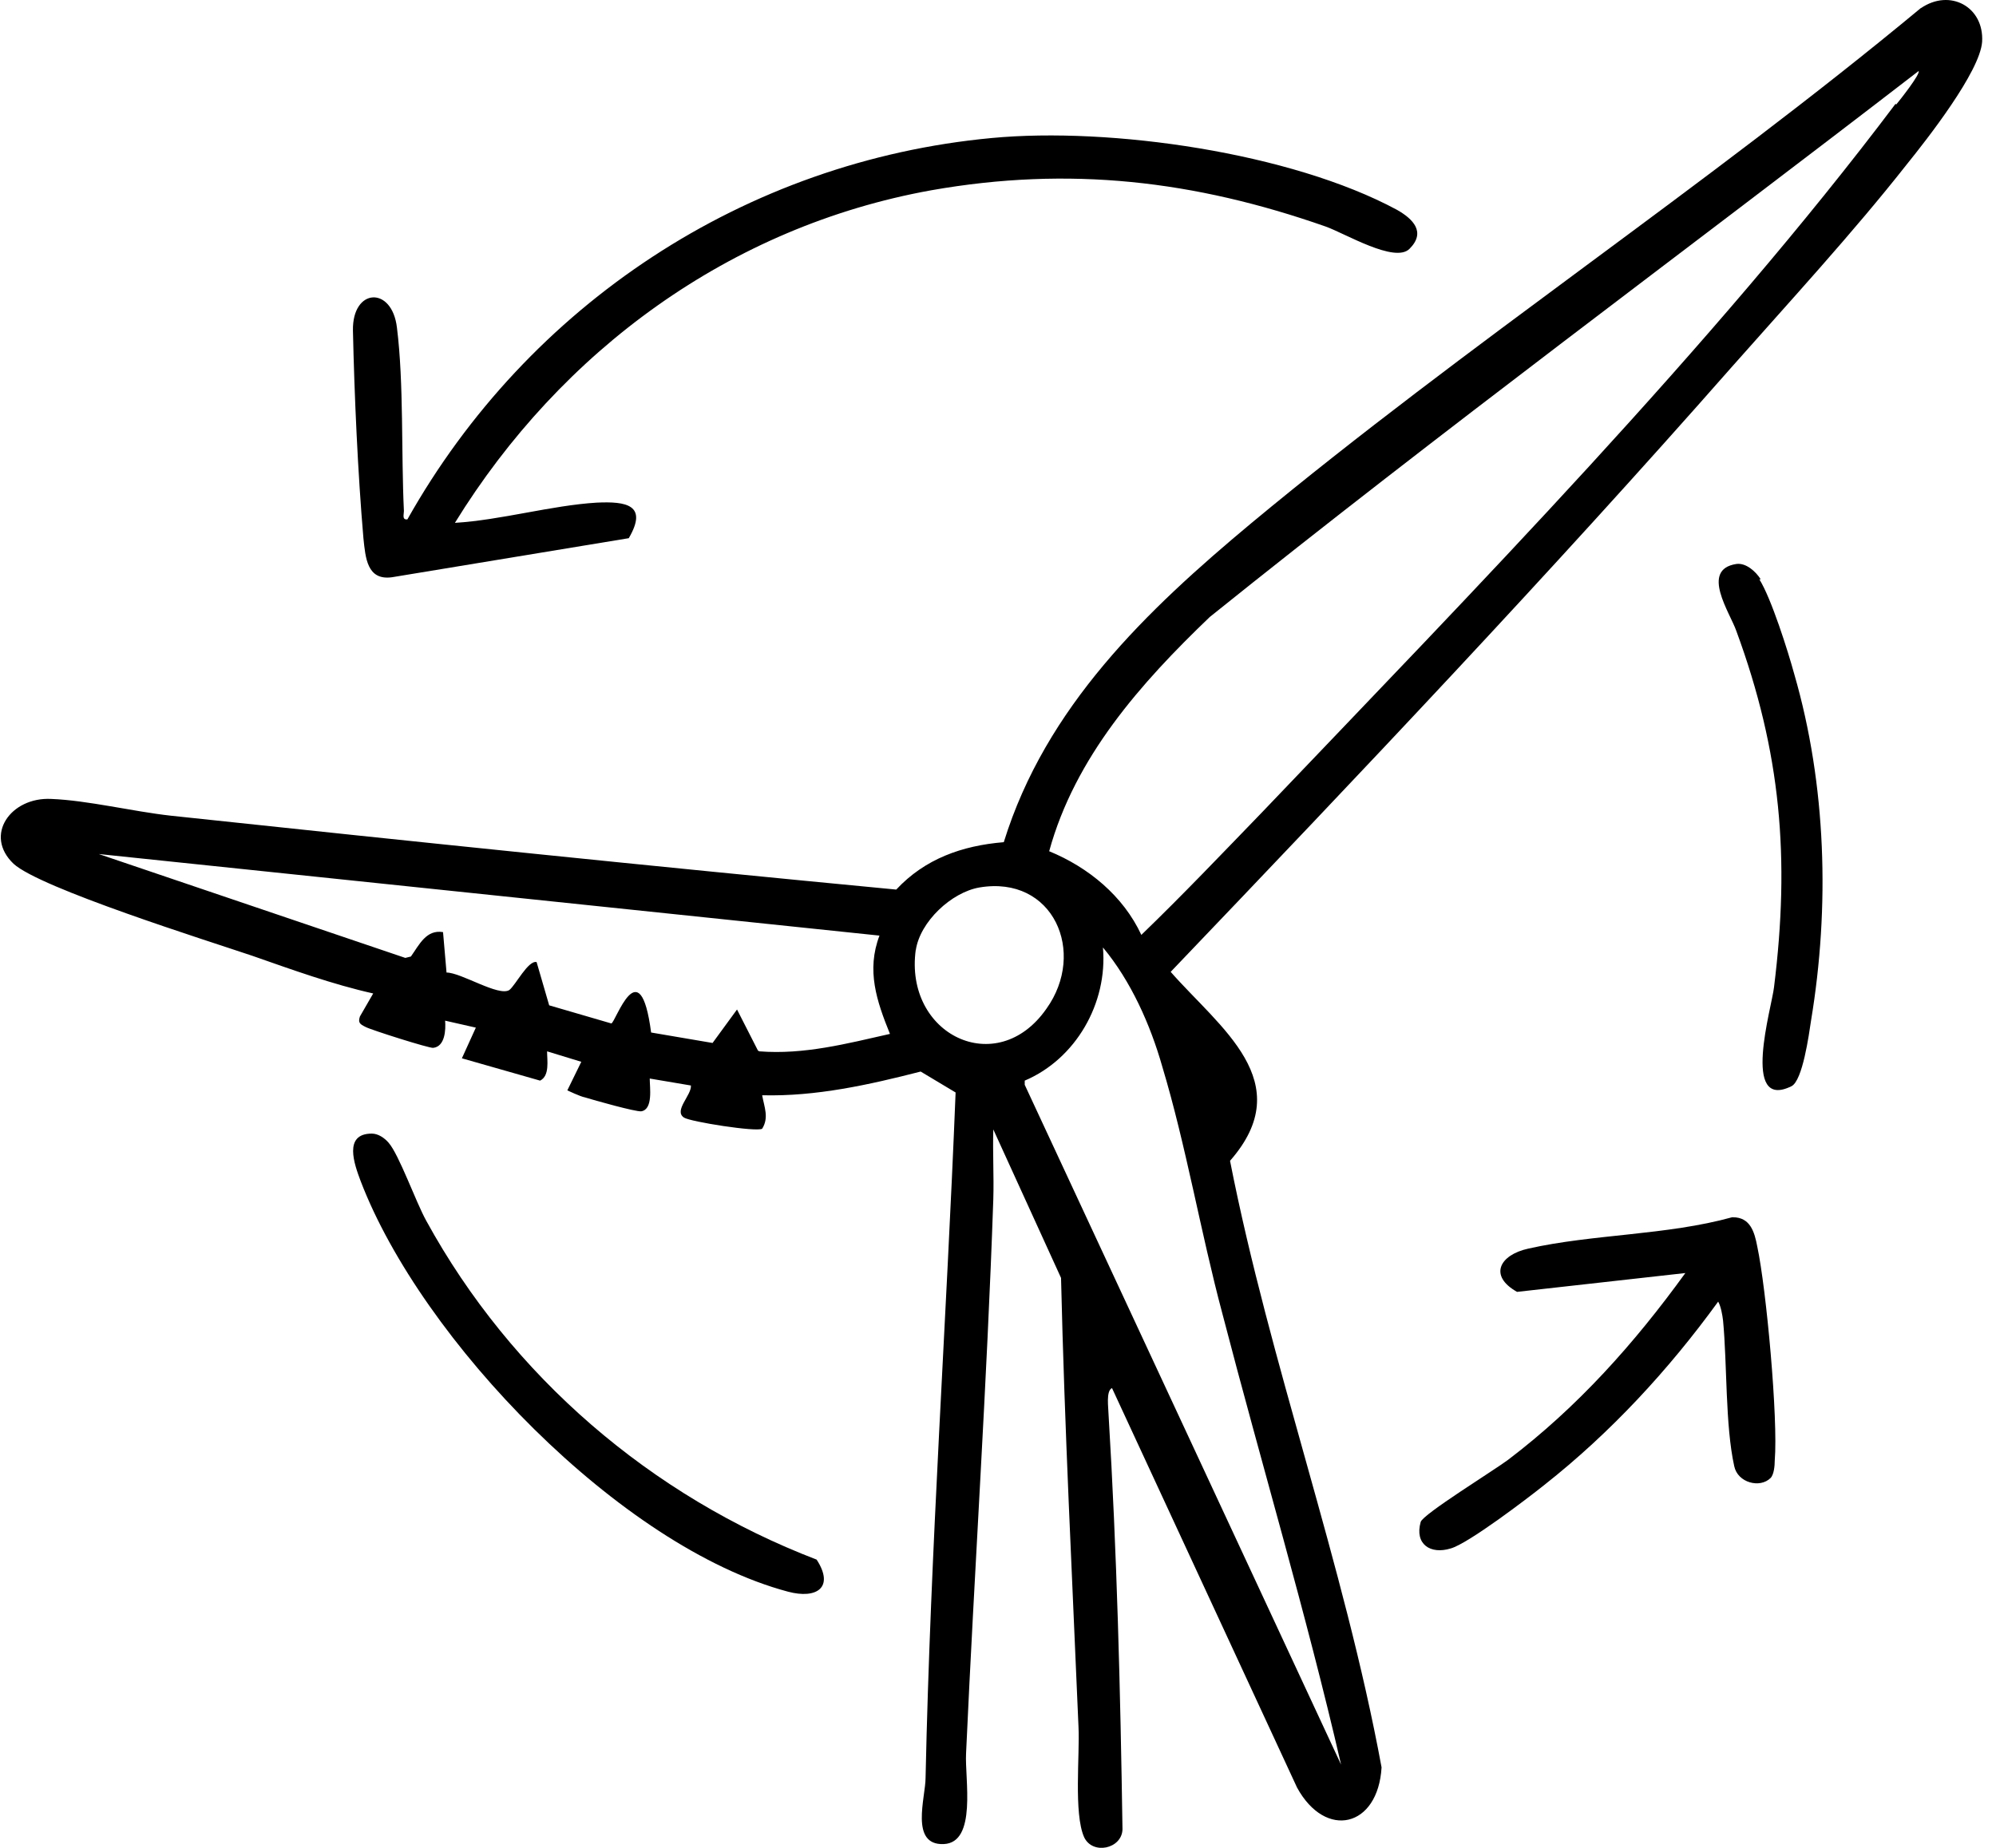 <svg width="108" height="100" viewBox="0 0 108 100" fill="none" xmlns="http://www.w3.org/2000/svg">
<path d="M103.962 0.412C92.286 10.109 79.364 18.636 67.726 28.295C62.021 33.049 56.58 38.256 54.313 45.576C52.046 45.764 50.043 46.481 48.494 48.141C35.42 46.896 22.309 45.538 9.236 44.142C7.195 43.916 4.739 43.312 2.774 43.236C0.583 43.123 -0.891 45.198 0.734 46.745C2.17 48.066 11.2 50.896 13.656 51.726C15.81 52.48 18.002 53.273 20.193 53.763L19.475 55.008C19.362 55.348 19.475 55.423 19.777 55.574C20.042 55.725 23.254 56.744 23.443 56.706C24.085 56.631 24.123 55.725 24.085 55.235L25.747 55.612L24.992 57.272L29.224 58.48C29.753 58.216 29.602 57.386 29.602 56.895L31.453 57.461L30.697 59.008C30.697 59.008 31.415 59.347 31.642 59.385C32.133 59.536 34.4 60.178 34.703 60.14C35.345 60.027 35.156 58.857 35.156 58.367L37.385 58.744C37.423 59.272 36.441 60.102 37.007 60.479C37.347 60.706 40.937 61.272 41.239 61.083C41.617 60.479 41.353 59.913 41.239 59.272C44.149 59.347 47.02 58.706 49.816 57.989L51.706 59.121C51.214 71.497 50.345 83.797 50.081 96.211C50.081 97.267 49.212 99.871 51.063 99.795C52.877 99.72 52.197 96.248 52.272 94.89C52.726 84.891 53.406 74.855 53.746 64.894C53.784 63.649 53.708 62.366 53.746 61.121L57.411 69.157C57.6 77.27 58.016 85.382 58.356 93.456C58.431 94.966 58.091 98.135 58.658 99.418C59.111 100.399 60.698 100.059 60.736 99.003C60.623 91.494 60.434 83.986 59.98 76.515C59.98 76.213 59.829 75.27 60.169 75.119L70.182 96.739C71.731 99.569 74.565 98.889 74.754 95.645C72.714 84.59 68.709 73.798 66.555 62.819C70.296 58.555 65.988 55.612 63.343 52.594C73.621 41.84 83.86 31.049 93.684 19.881C96.82 16.334 100.259 12.599 103.168 8.901C104.264 7.543 107.136 3.883 107.249 2.261C107.362 0.374 105.511 -0.645 103.924 0.45L103.962 0.412ZM41.013 56.857L39.879 54.631L38.556 56.442L35.231 55.876C34.627 51.273 33.304 55.348 33.078 55.386L29.715 54.405L29.035 52.065C28.581 51.952 27.901 53.31 27.561 53.575C26.994 53.952 24.954 52.631 24.161 52.631L23.972 50.443C23.065 50.292 22.687 51.122 22.233 51.764L21.931 51.839L5.344 46.217L47.587 50.632C46.869 52.518 47.436 54.178 48.154 55.952C45.811 56.48 43.506 57.084 41.088 56.895L41.013 56.857ZM49.552 51.424C49.779 49.877 51.479 48.292 52.99 48.028C56.995 47.349 58.809 51.537 56.618 54.593C53.935 58.442 48.91 55.989 49.552 51.386V51.424ZM66.139 71.082C68.255 79.232 70.674 87.306 72.563 95.494L55.446 58.706V58.48C58.205 57.31 59.943 54.291 59.678 51.273C61.19 53.084 62.248 55.461 62.89 57.725C64.174 61.989 64.968 66.705 66.139 71.082ZM102.564 5.619C92.74 18.674 79.629 32.068 68.293 43.953C66.139 46.179 63.986 48.443 61.756 50.594C60.774 48.481 58.885 46.934 56.769 46.066C58.167 40.972 61.718 36.973 65.459 33.389C78.041 23.277 91.04 13.693 103.811 3.845C103.924 3.996 102.79 5.43 102.602 5.656L102.564 5.619Z" fill="currentColor"/>
<path d="M21.213 31.238L34.022 29.125C35.08 27.314 33.871 27.126 32.284 27.201C29.828 27.352 27.108 28.144 24.614 28.295C30.357 18.976 39.501 12.26 50.383 10.298C57.864 8.977 64.628 9.769 71.731 12.26C72.789 12.637 75.472 14.259 76.265 13.467C77.172 12.562 76.454 11.845 75.585 11.354C69.842 8.26 60.094 6.864 53.67 7.468C40.332 8.713 28.581 16.485 22.044 28.107C21.742 28.144 21.855 27.843 21.855 27.654C21.704 24.522 21.855 20.749 21.478 17.731C21.213 15.467 19.059 15.58 19.097 17.882C19.173 21.39 19.362 25.616 19.664 29.125C19.777 30.182 19.853 31.427 21.213 31.238Z" fill="currentColor"/>
<path d="M93.723 65.874C90.171 66.856 86.203 66.78 82.689 67.572C81.14 67.912 80.536 69.044 82.085 69.912L91.191 68.893C88.433 72.704 85.372 76.137 81.594 79.005C80.838 79.571 76.984 81.948 76.871 82.363C76.531 83.57 77.4 84.136 78.495 83.797C79.44 83.533 82.614 81.118 83.558 80.363C87.148 77.533 90.284 74.138 92.967 70.44C93.118 70.704 93.194 71.157 93.231 71.459C93.458 73.836 93.345 77.118 93.836 79.344C94.025 80.25 95.234 80.552 95.801 79.986C95.99 79.797 96.028 79.307 96.028 79.043C96.216 76.779 95.574 69.761 95.083 67.459C94.932 66.667 94.705 65.874 93.76 65.874H93.723Z" fill="currentColor"/>
<path d="M23.064 66.064C22.498 65.045 21.591 62.479 21.024 61.838C20.797 61.574 20.457 61.347 20.117 61.347C18.568 61.347 19.173 63.007 19.513 63.913C22.8 72.516 33.569 83.722 42.637 86.136C44.186 86.551 45.168 85.91 44.186 84.401C35.231 80.967 27.674 74.478 23.064 66.064Z" fill="currentColor"/>
<path d="M95.271 31.352C95.007 30.936 94.478 30.446 93.949 30.521C91.984 30.823 93.609 33.163 93.949 34.144C96.367 40.709 96.858 46.444 95.989 53.424C95.876 54.481 94.176 60.14 96.934 58.782C97.538 58.48 97.879 55.99 97.992 55.235C99.012 49.085 98.823 42.482 97.085 36.483C96.745 35.238 95.838 32.37 95.196 31.352H95.271Z" fill="currentColor"/>
</svg>
